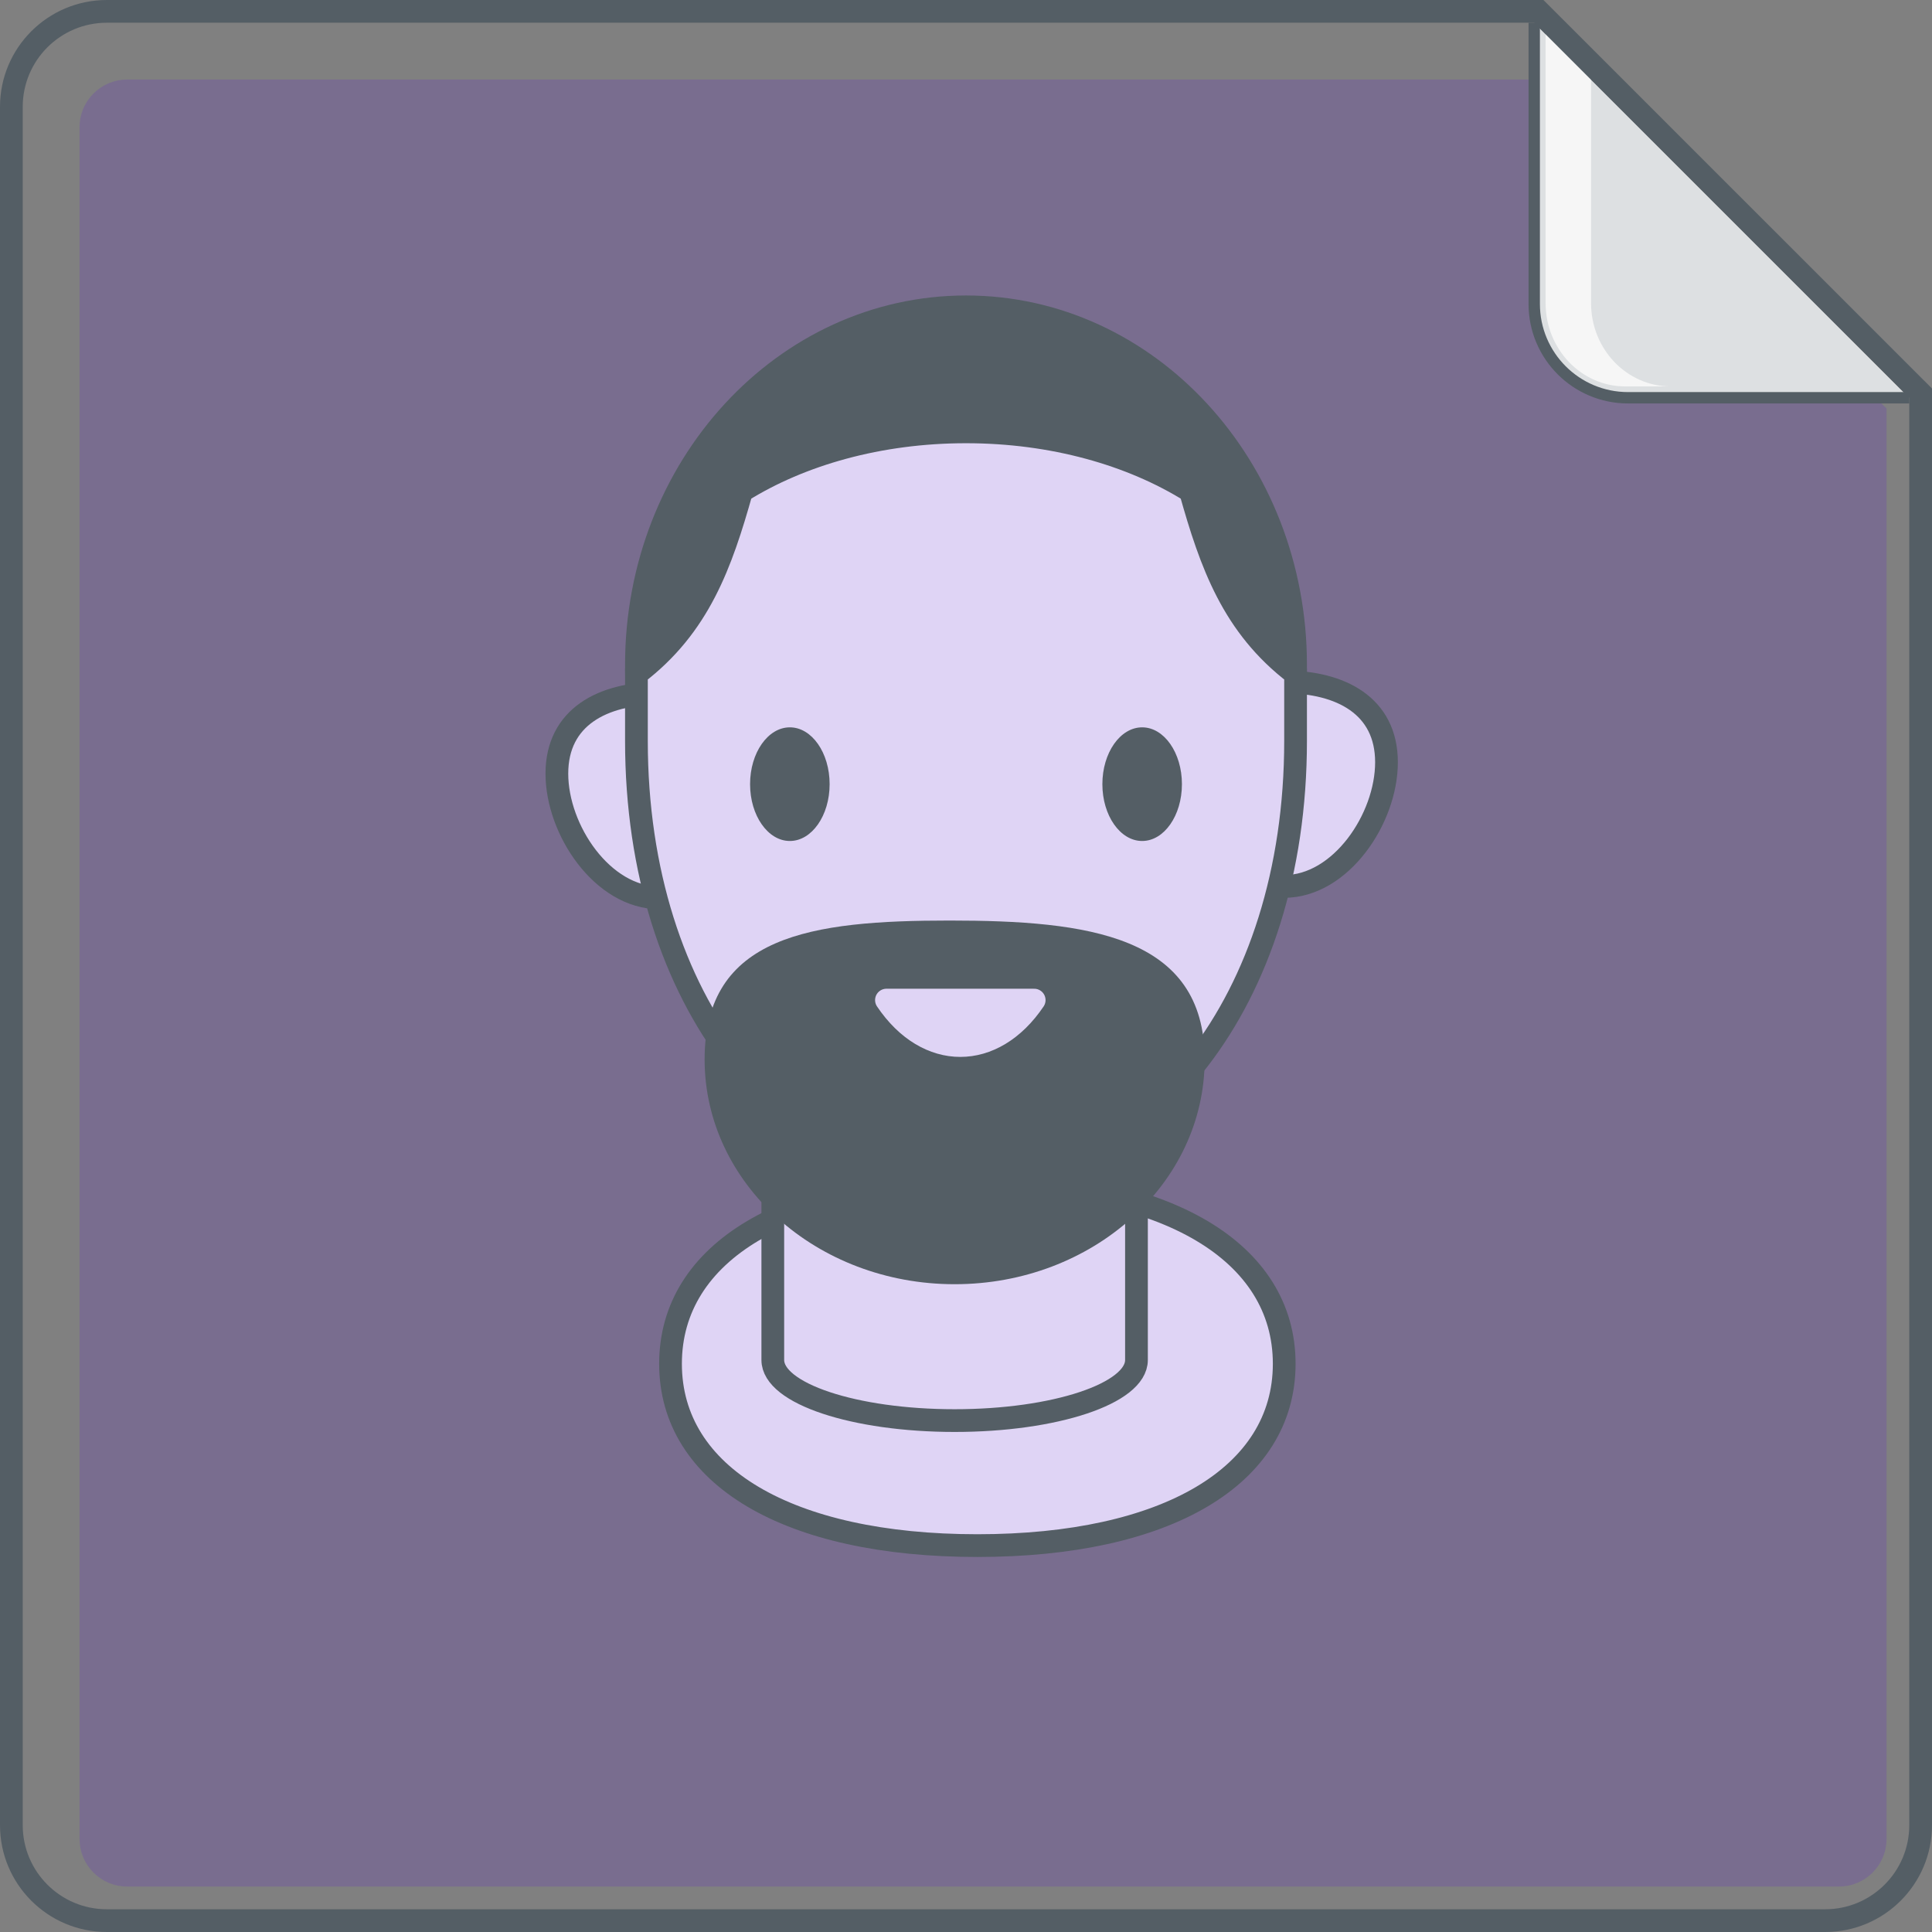 <?xml version="1.0" encoding="UTF-8"?>
<svg width="170px" height="170px" viewBox="0 0 170 170" version="1.1" xmlns="http://www.w3.org/2000/svg" xmlns:xlink="http://www.w3.org/1999/xlink">
    <rect x="0" y="0" width="170" height="170" fill="#808080" stroke="none"/>
    <!-- Generator: Sketch 48.2 (47327) - http://www.bohemiancoding.com/sketch -->
    <title>profile</title>
    <desc>Created with Sketch.</desc>
    <defs></defs>
    <g id="Desktop" stroke="none" stroke-width="1" fill="none" fill-rule="evenodd" transform="translate(-741, -291)">
        <g id="profile" transform="translate(742, 292)">
            <path d="M10.185,165 C7.877,165 6,163.123 6,160.816 L6,10.184 C6,7.877 7.877,6 10.185,6 L133.976,6 L165,34.93 L165,160.816 C165,163.123 163.123,165 160.815,165 L10.185,165 Z" id="Fill-11" fill="#5F27CD" opacity="0.2"></path>
            <path d="M134,1 L134,25.75 C134,30.306 137.694,34 142.25,34 L167,34" id="Fill-13" fill="#DDE0E2"></path>
            <path d="M134,1 L134,25.75 C134,30.306 137.694,34 142.25,34 L167,34" id="Stroke-15" stroke="#545E65"></path>
            <path d="M139,25.676 L139,5.185 L135,1 L135,25.676 C135,29.715 138.14,33 142,33 L146,33 C142.14,33 139,29.715 139,25.676" id="Fill-17" fill="#F6F6F6"></path>
            <path d="M159.599,168 L8.401,168 C3.761,168 0,164.239 0,159.6 L0,8.4 C0,3.761 3.761,0 8.401,0 L134.397,0 L168,33.6 L168,159.6 C168,164.239 164.239,168 159.599,168 L159.599,168 Z" id="Stroke-19" stroke="#545E65" stroke-width="2"></path>
            <path d="M85,135 C68.345,135 58,128.869 58,119.001 C58,109.131 68.345,103 85,103 C101.655,103 112,109.131 112,119.001 C112,128.869 101.655,135 85,135" id="Fill-41" fill="#DFD4F5"></path>
            <path d="M85,135 C68.345,135 58,128.869 58,119.001 C58,109.131 68.345,103 85,103 C101.655,103 112,109.131 112,119.001 C112,128.869 101.655,135 85,135 L85,135 Z" id="Stroke-42" stroke="#545E65" stroke-width="2"></path>
            <path d="M67,92 L67,118.668 C67,121.613 74.163,124 82.999,124 C91.835,124 99,121.613 99,118.668 L99,92 L67,92 Z" id="Fill-43" fill="#DFD4F5"></path>
            <path d="M67,92 L67,118.668 C67,121.613 74.163,124 82.999,124 C91.835,124 99,121.613 99,118.668 L99,92 L67,92 L67,92 Z" id="Stroke-44" stroke="#545E65" stroke-width="2"></path>
            <path d="M66,69 C66,73.971 61.971,78 57,78 C52.029,78 48,72.043 48,67.071 C48,62.1 52.029,60 57,60 C61.971,60 66,64.029 66,69" id="Fill-45" fill="#DFD4F5"></path>
            <path d="M66,69 C66,73.971 61.971,78 57,78 C52.029,78 48,72.043 48,67.071 C48,62.1 52.029,60 57,60 C61.971,60 66,64.029 66,69 L66,69 Z" id="Stroke-46" stroke="#545E65" stroke-width="2"></path>
            <path d="M103,68 C103,72.971 107.029,77 112,77 C116.971,77 121,71.043 121,66.071 C121,61.1 116.971,59 112,59 C107.029,59 103,63.029 103,68" id="Fill-47" fill="#DFD4F5"></path>
            <path d="M103,68 C103,72.971 107.029,77 112,77 C116.971,77 121,71.043 121,66.071 C121,61.1 116.971,59 112,59 C107.029,59 103,63.029 103,68 L103,68 Z" id="Stroke-48" stroke="#545E65" stroke-width="2"></path>
            <path d="M84.001,26 C67.985,26 55,40.104 55,57.501 C55,74.896 67.985,89 84.001,89 C100.017,89 113,74.896 113,57.501 C113,40.104 100.017,26 84.001,26" id="Fill-49" fill="#545E65"></path>
            <path d="M84.001,26 C67.985,26 55,40.104 55,57.501 C55,74.896 67.985,89 84.001,89 C100.017,89 113,74.896 113,57.501 C113,40.104 100.017,26 84.001,26 L84.001,26 Z" id="Stroke-50" stroke="#545E65" stroke-width="2"></path>
            <path d="M103.751,42.227 C98.571,38.994 91.642,37 84.001,37 C76.36,37 69.431,38.994 64.251,42.227 C62.458,48.594 60.525,54.095 55,58.3 L55,64.178 C55,87.309 68.172,103 84.001,103 C99.83,103 113,87.309 113,64.178 L113,58.3 C107.475,54.095 105.542,48.594 103.751,42.227" id="Fill-51" fill="#DFD4F5"></path>
            <path d="M103.751,42.227 C98.571,38.994 91.642,37 84.001,37 C76.36,37 69.431,38.994 64.251,42.227 C62.458,48.594 60.525,54.095 55,58.3 L55,64.178 C55,87.309 68.172,103 84.001,103 C99.83,103 113,87.309 113,64.178 L113,58.3 C107.475,54.095 105.542,48.594 103.751,42.227 L103.751,42.227 Z" id="Stroke-52" stroke="#545E65" stroke-width="2"></path>
            <path d="M72,68 C72,70.762 70.432,73 68.5,73 C66.568,73 65,70.762 65,68 C65,65.238 66.568,63 68.5,63 C70.432,63 72,65.238 72,68" id="Fill-53" fill="#545E65"></path>
            <path d="M103,68 C103,70.762 101.432,73 99.5,73 C97.568,73 96,70.762 96,68 C96,65.238 97.568,63 99.5,63 C101.432,63 103,65.238 103,68" id="Fill-54" fill="#545E65"></path>
            <path d="M105,92.221 C105,103.144 95.151,112 83.001,112 C70.849,112 61,103.144 61,92.221 C61,81.299 70.401,80 82.551,80 C94.701,80 105,81.299 105,92.221" id="Fill-55" fill="#545E65"></path>
            <path d="M77,87 C80.592,92.333 86.406,92.333 90,87 L77,87 Z" id="Fill-56" fill="#DFD4F5"></path>
            <path d="M77,87 C80.592,92.333 86.406,92.333 90,87 L77,87 L77,87 Z" id="Stroke-57" stroke="#DFD4F5" stroke-width="2" stroke-linecap="round" stroke-linejoin="round"></path>
        </g>
    </g>
</svg>